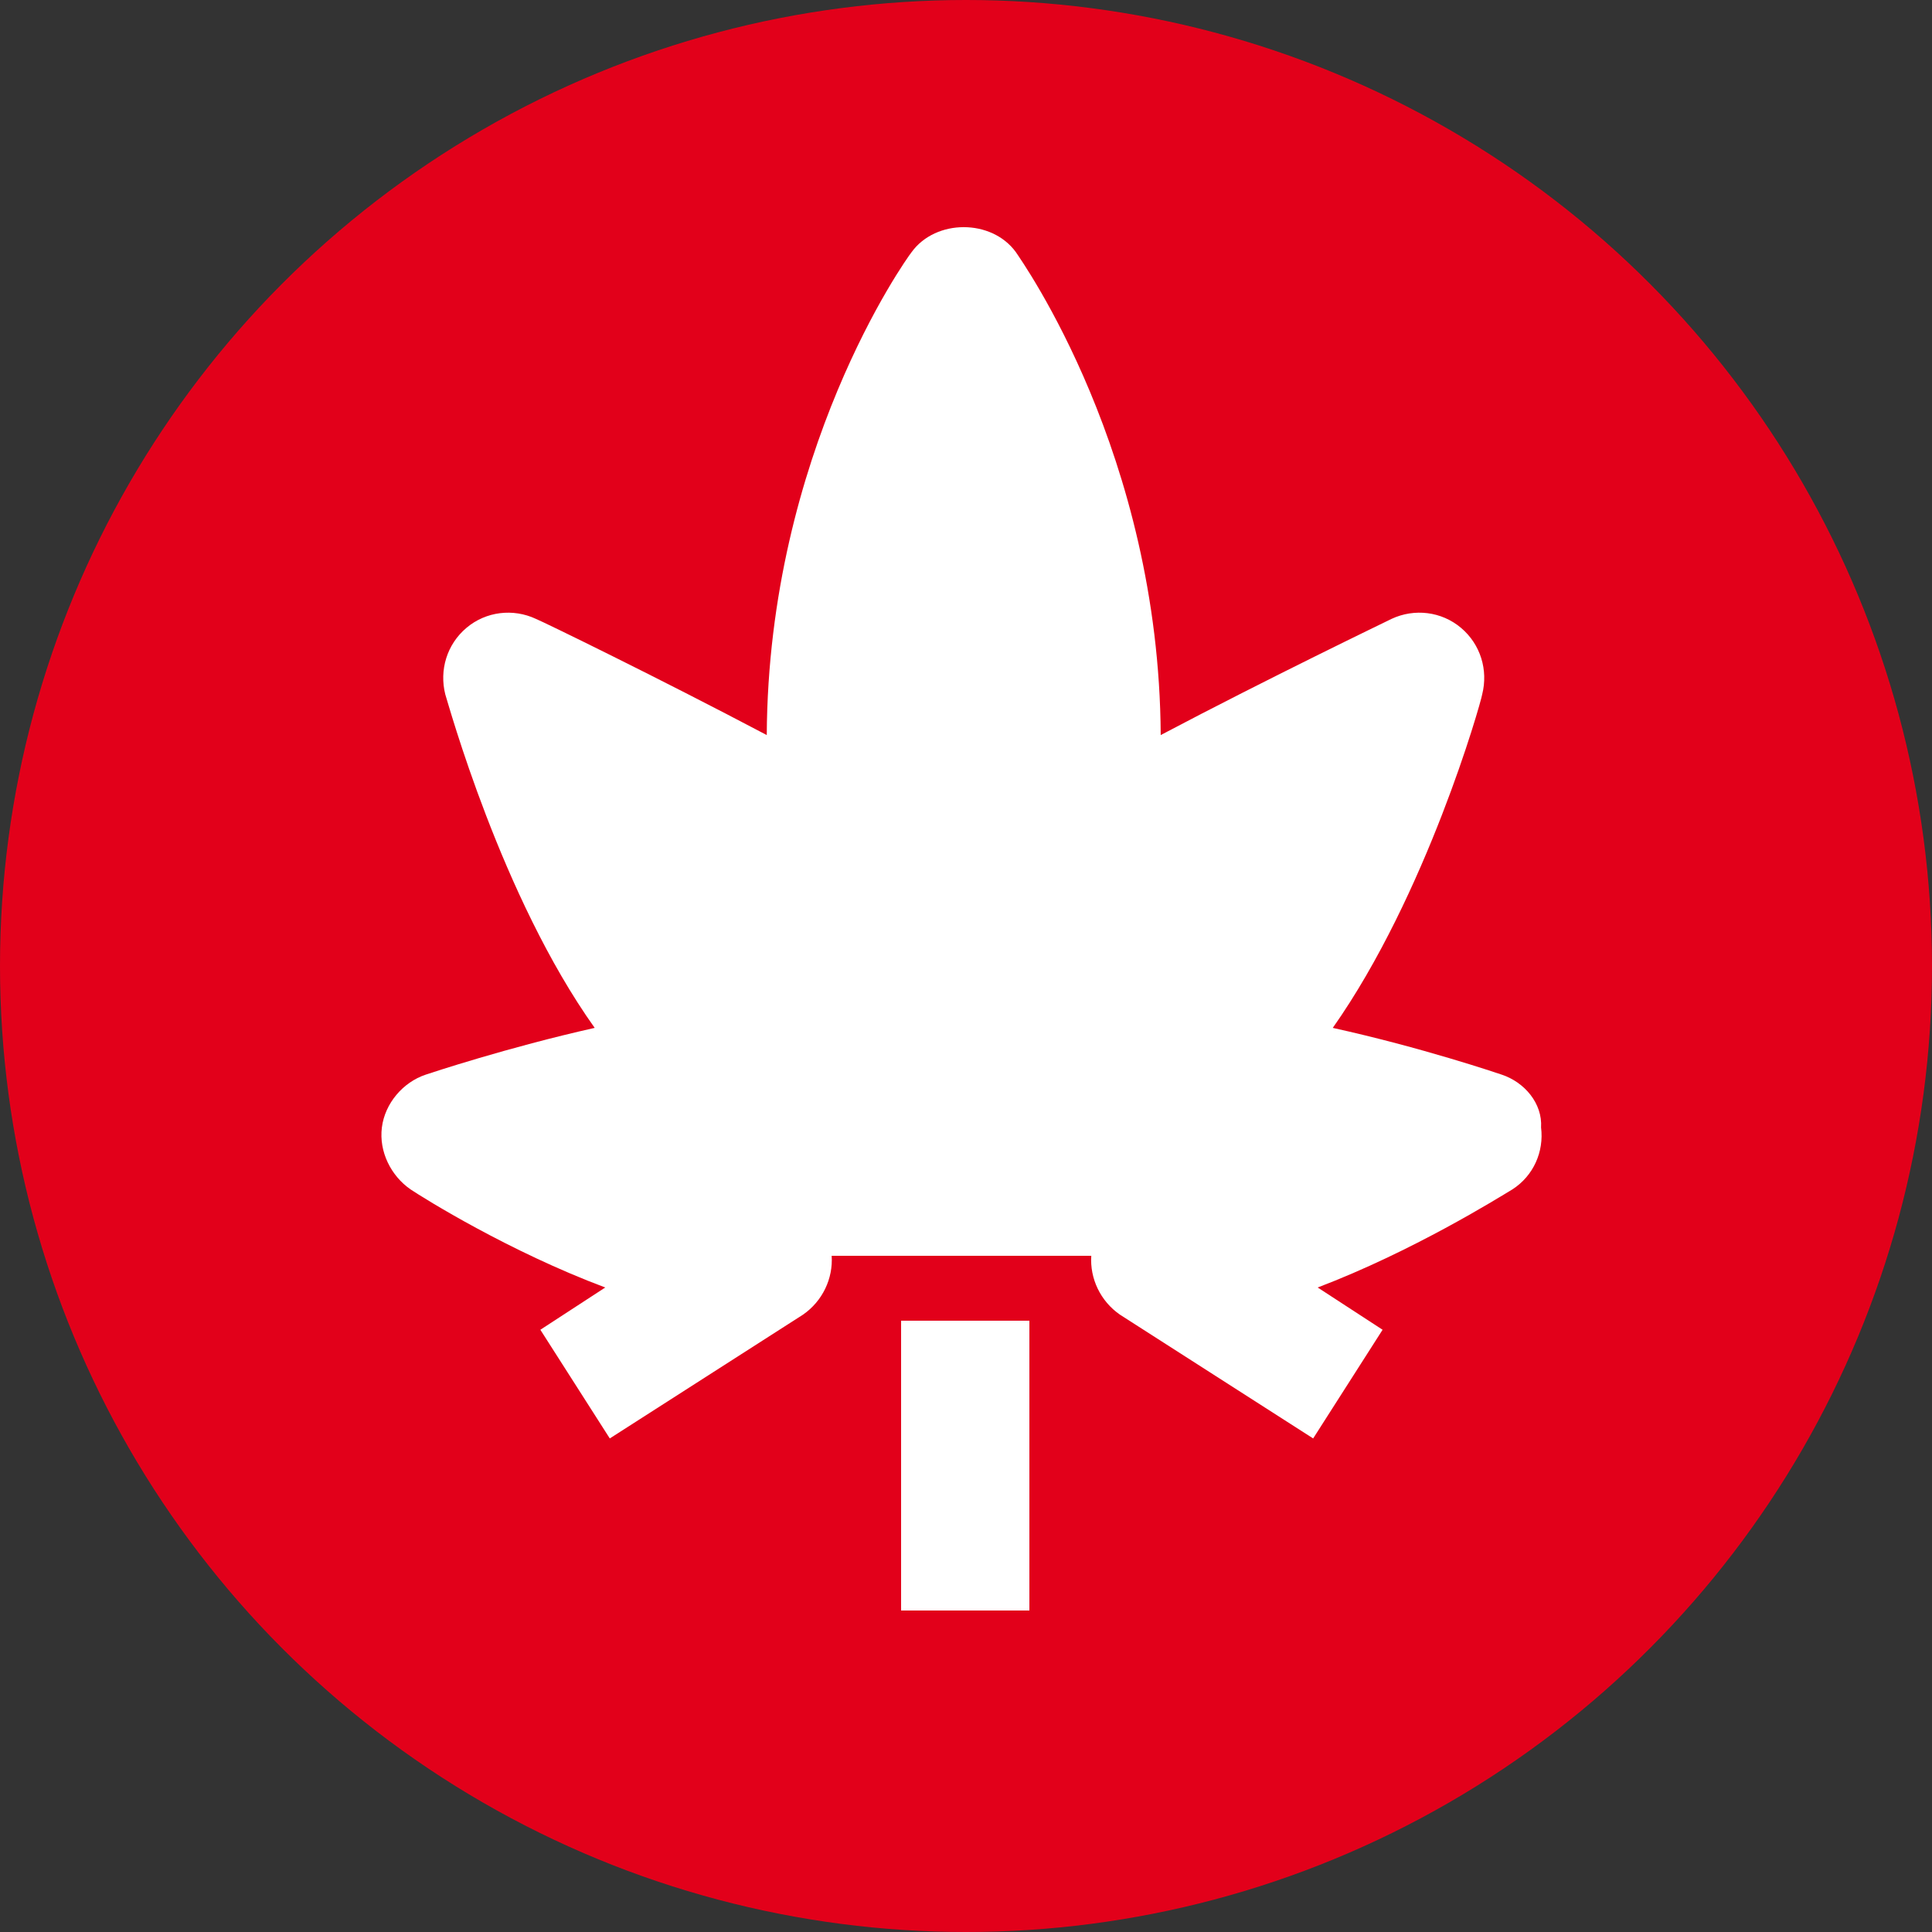 <?xml version="1.0" encoding="utf-8"?>
<!-- Generator: Adobe Illustrator 21.0.2, SVG Export Plug-In . SVG Version: 6.00 Build 0)  -->
<svg version="1.1" id="Ebene_1" xmlns="http://www.w3.org/2000/svg" xmlns:xlink="http://www.w3.org/1999/xlink" x="0px" y="0px"
	 viewBox="0 0 128 128" style="enable-background:new 0 0 128 128;" xml:space="preserve">
<rect x="0" y="0" width="128" height="128" fill="#333333" stroke="none"/>
<style type="text/css">
	.st0{fill:#E2001A;}
	.st1{fill:#FFFFFF;}
</style>
<circle class="st0" cx="64" cy="64" r="64"/>
<g>
	<path class="st1" d="M99.5,71.2c-0.3-0.1-5.3-1.8-11.2-3.1c6.2-8.8,9.8-21.5,9.9-22.1c0.4-1.6-0.1-3.3-1.4-4.4
		c-1.3-1.1-3.1-1.3-4.6-0.6c-0.4,0.2-8.1,3.9-15.3,7.7c-0.1-18.6-9.2-31.4-9.6-32c-1.6-2.2-5.3-2.2-6.9,0c-0.4,0.5-9.5,13.3-9.6,32
		c-7.2-3.8-14.8-7.5-15.3-7.7c-1.5-0.7-3.3-0.5-4.6,0.6c-1.3,1.1-1.8,2.8-1.4,4.4c0.2,0.6,3.7,13.4,9.9,22.1
		c-5.8,1.3-10.9,3-11.2,3.1c-1.5,0.5-2.7,1.9-2.9,3.5c-0.2,1.6,0.6,3.2,1.9,4.1c0.9,0.6,6.5,4.1,12.9,6.5l-4.3,2.8l4.6,7.2l12.8-8.2
		c1.3-0.9,2-2.4,1.9-3.9h17.2c-0.1,1.5,0.6,3,1.9,3.9l12.8,8.2l4.6-7.2l-4.3-2.8c6.3-2.4,11.9-5.9,12.9-6.5c1.4-0.9,2.1-2.5,1.9-4.1
		C102.2,73.1,101,71.7,99.5,71.2z"/>
	<rect x="59.7" y="87.5" class="st1" width="8.5" height="19.2"/>
</g>
</svg>
